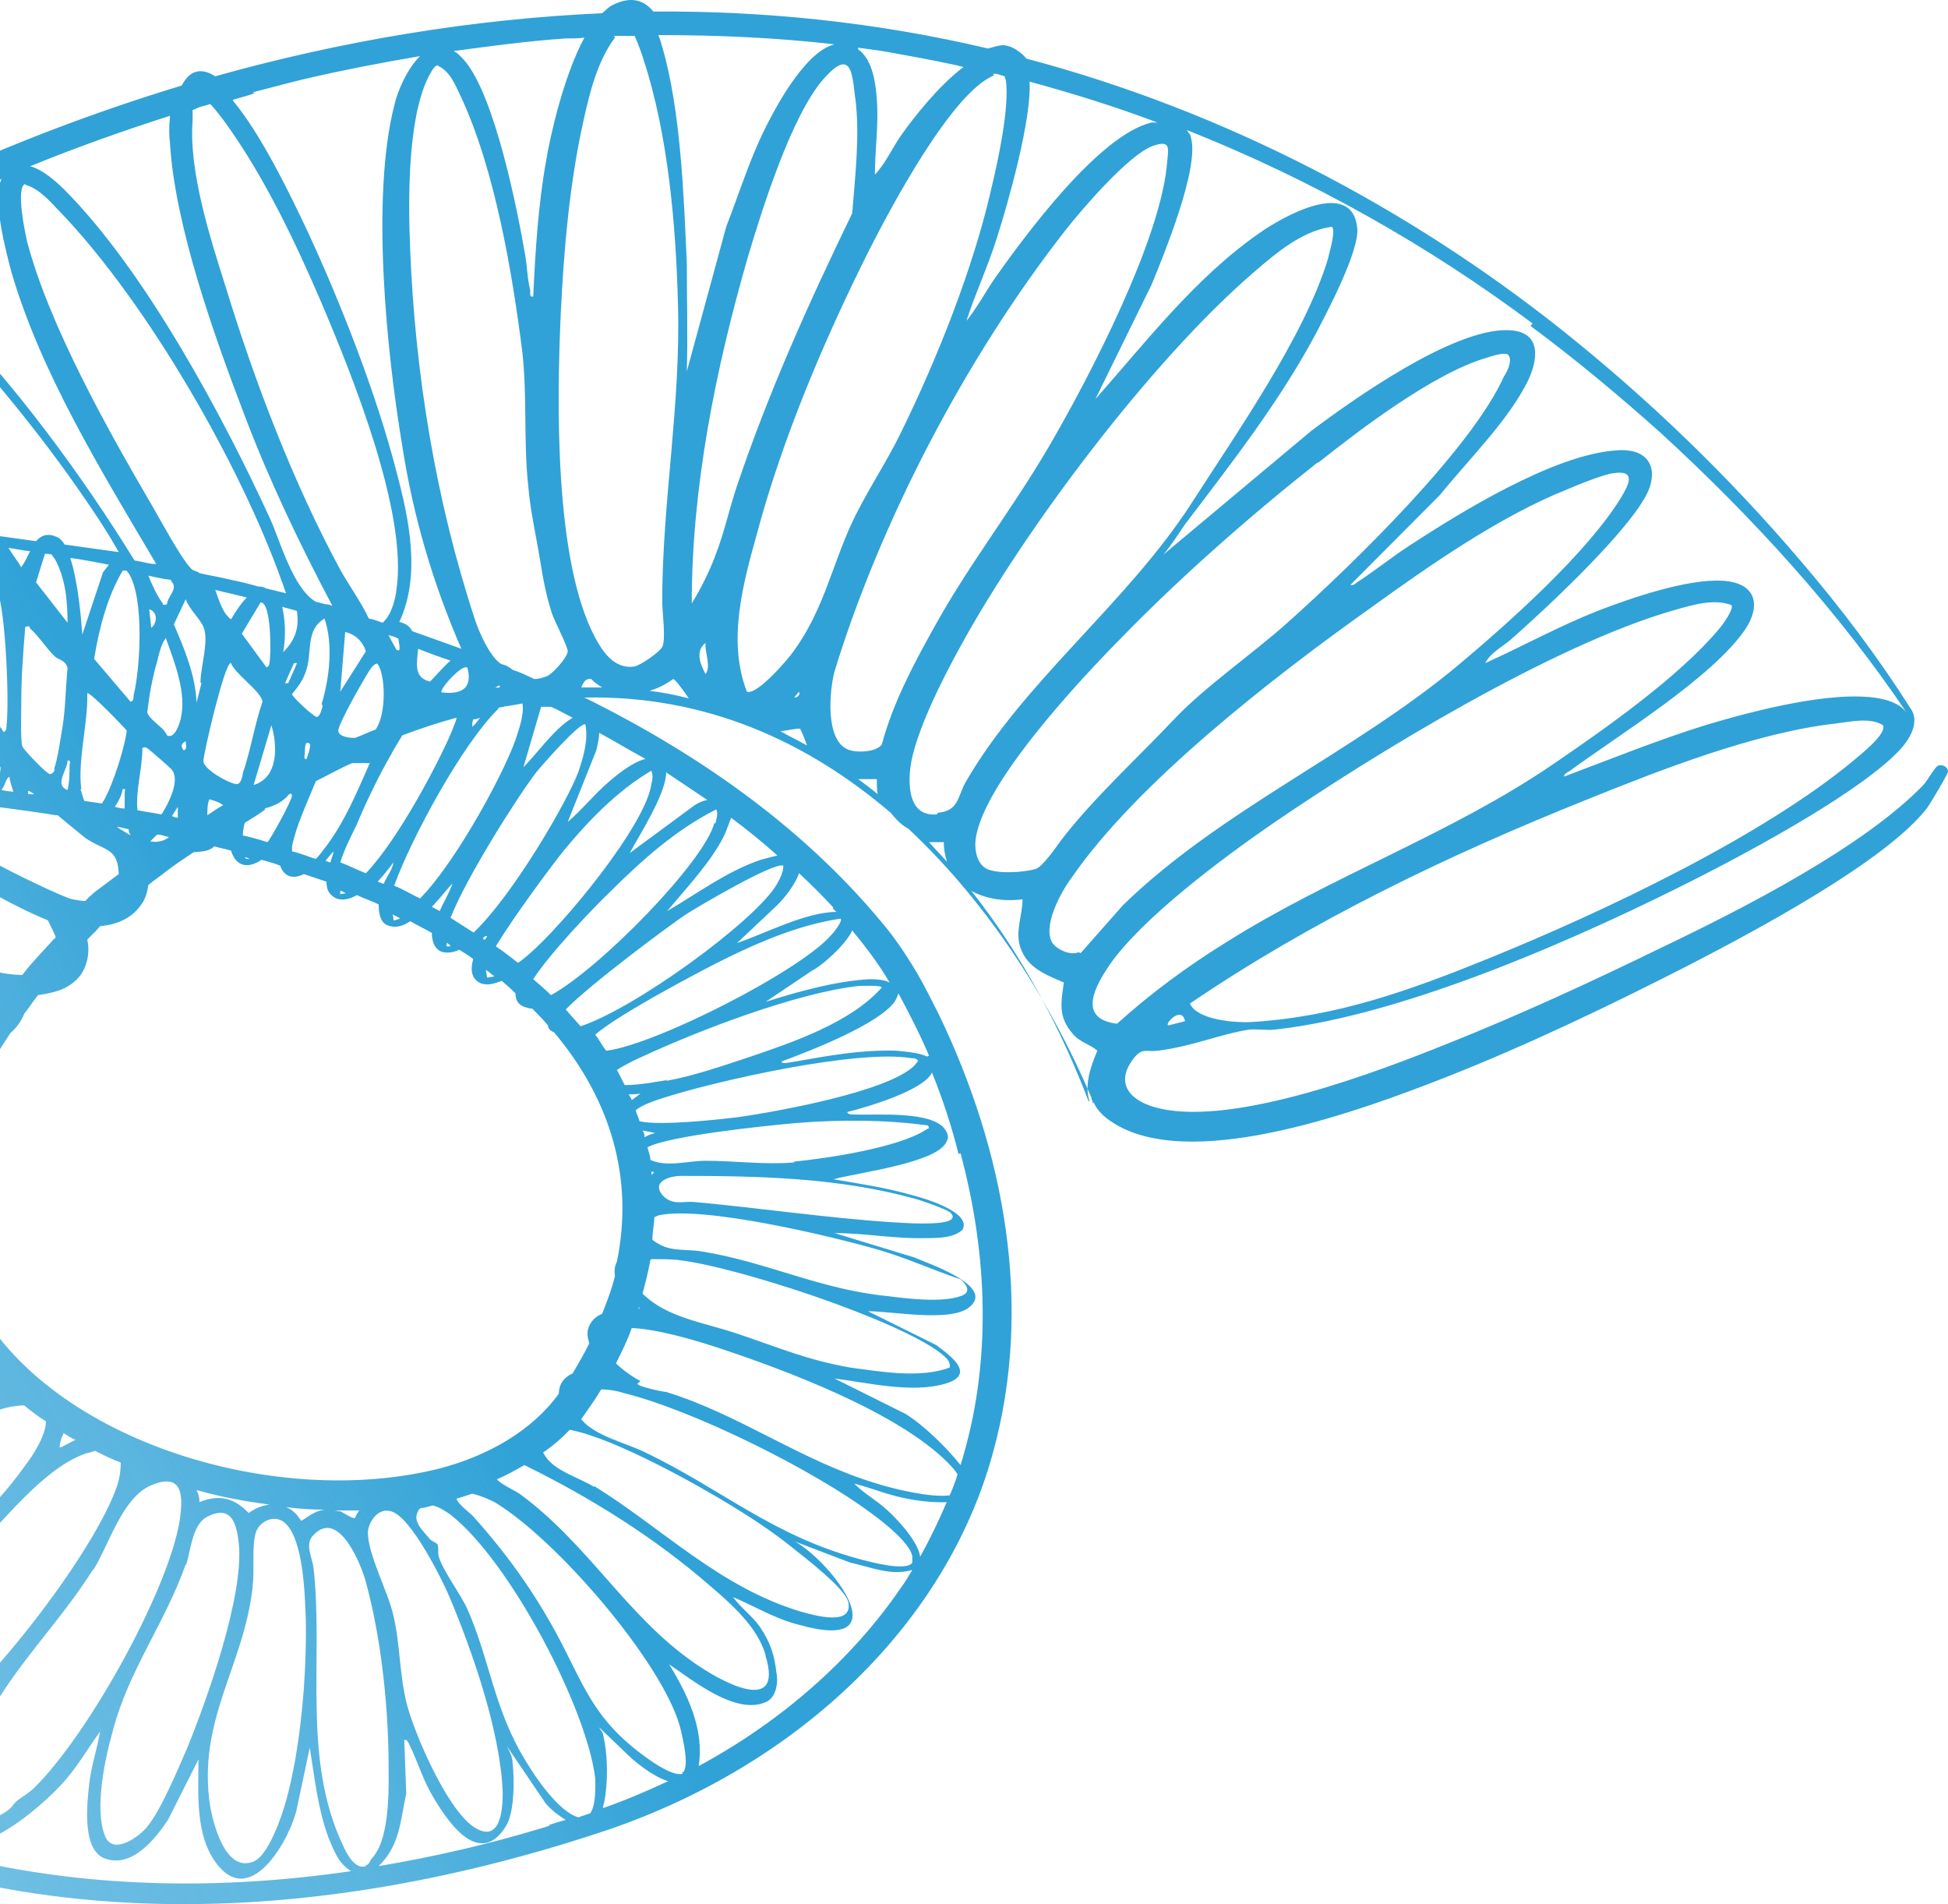 <svg width="132" height="129" viewBox="0 0 132 129" fill="none" xmlns="http://www.w3.org/2000/svg">
<path d="M-58.199 52.838C-57.798 53.636 -56.598 56.768 -55.263 55.173C-54.796 54.604 -54.93 53.92 -54.73 53.294C-53.596 55.629 -51.728 56.028 -51.261 53.123C-51.127 52.155 -51.127 51.13 -51.261 50.162C-51.06 50.162 -50.927 50.56 -50.86 50.674C-50.46 51.756 -50.26 53.18 -49.259 54.034C-48.125 55.003 -47.458 54.49 -47.124 53.636C-46.591 53.579 -45.99 53.465 -45.457 53.408C-45.123 53.693 -44.656 53.864 -44.456 54.034C-44.256 54.262 -44.056 54.49 -43.855 54.661C-44.656 57.566 -45.19 60.47 -45.59 63.432C-45.79 63.774 -45.857 64.172 -45.723 64.457C-45.857 65.824 -45.99 67.191 -46.057 68.558C-46.457 77.499 -45.256 86.441 -42.455 95.041C-42.254 95.668 -41.987 96.294 -41.721 96.921C-38.785 103.015 -34.382 108.539 -29.112 113.381C-25.843 116.342 -22.24 119.019 -18.304 121.24C0.042 131.663 21.59 130.581 41.337 123.917C54.213 119.475 64.153 109.963 67.288 98.402C70.024 88.492 68.089 78.012 63.619 68.729C63.152 67.817 62.685 66.849 62.151 65.938C61.684 65.141 60.884 63.888 60.15 62.976C54.813 56.37 47.675 51.244 39.602 47.257C47.875 47.086 54.746 50.276 60.35 55.06C60.684 55.458 61.017 55.857 61.551 56.142C67.155 61.382 71.291 68.102 73.96 74.367C73.96 74.424 73.96 74.481 74.026 74.595C74.026 74.595 74.026 74.709 74.093 74.766V74.652C74.36 75.278 74.894 75.791 75.828 76.303C81.298 79.265 92.373 75.164 97.776 73.057C103.447 70.836 109.251 68.045 114.588 65.311C118.991 63.033 127.864 58.306 130.599 54.718C130.799 54.433 132 52.44 132 52.269C132 51.984 131.666 51.756 131.333 51.87C131.133 51.927 130.599 52.895 130.332 53.18C126.263 57.395 118.124 61.552 112.52 64.229C107.85 66.507 102.913 68.785 98.043 70.722C93.24 72.658 83.766 76.246 78.63 75.107C76.561 74.652 75.494 73.399 76.828 71.69C77.429 70.95 77.629 71.291 78.496 71.178C80.764 70.893 82.766 70.038 84.634 69.754C85.168 69.697 85.835 69.811 86.368 69.754C95.308 68.785 107.516 63.318 115.322 59.331C118.991 57.452 126.263 53.522 128.798 50.731C129.665 49.763 129.999 48.738 129.465 47.997C127.263 44.523 124.728 41.163 121.993 37.973C117.19 32.335 111.786 27.095 105.782 22.311C95.441 14.11 83.099 7.56 69.557 3.972C69.156 3.516 68.623 3.118 68.022 3.061C67.689 3.061 67.355 3.174 66.955 3.288C59.483 1.523 51.878 0.725 44.272 0.782C43.672 0.042 42.805 -0.3 41.537 0.327C41.27 0.441 41.07 0.668 40.803 0.896C31.93 1.295 23.124 2.776 14.585 5.168C13.518 4.484 12.784 4.883 12.317 5.794C6.313 7.617 0.509 9.838 -4.962 12.401C-5.829 12.8 -7.163 13.483 -8.031 13.882C-8.564 14.11 -9.031 14.394 -9.565 14.679L-11.033 15.476C-11.033 15.476 -11.166 15.534 -11.233 15.59L-11.433 15.704C-11.967 15.989 -12.7 16.445 -13.234 16.787C-14.101 17.242 -15.302 18.04 -16.103 18.552C-17.17 19.293 -18.505 20.147 -19.572 20.944C-19.972 21.229 -20.573 21.628 -20.906 21.912L-22.24 22.938C-22.974 23.507 -23.775 24.191 -24.509 24.76C-24.909 25.102 -25.91 26.013 -26.377 26.412C-26.844 26.81 -27.444 27.38 -27.844 27.836C-28.378 28.348 -29.312 29.316 -29.846 29.886C-30.379 30.456 -30.98 31.139 -31.447 31.708C-31.58 31.879 -32.581 33.075 -32.714 33.246C-33.048 33.645 -33.382 34.1 -33.782 34.556C-34.382 34.1 -34.983 34.157 -35.516 35.183C-36.184 35.183 -36.784 35.24 -37.451 35.297C-37.451 35.297 -37.451 35.24 -37.518 35.183C-38.518 34.1 -39.185 34.499 -39.586 35.41C-40.453 35.41 -41.254 35.524 -42.121 35.581C-43.055 34.556 -43.722 34.898 -44.189 35.752C-44.923 35.752 -45.59 35.866 -46.324 35.923C-46.724 35.638 -47.191 35.467 -47.725 35.695C-47.858 35.752 -47.992 35.866 -48.058 36.037C-49.193 36.151 -50.327 36.265 -51.461 36.379C-51.794 36.265 -52.128 36.265 -52.595 36.493C-53.329 36.891 -53.329 39.739 -53.195 40.479C-53.662 39.682 -54.73 36.777 -55.997 36.834C-56.598 36.834 -56.864 37.233 -57.065 37.632C-58.065 39.739 -56.931 45.207 -56.398 47.485C-55.864 49.82 -54.93 51.358 -55.33 53.864C-55.33 54.262 -55.53 55.515 -56.264 55.23C-58.199 52.781 -58.599 49.649 -60 46.972L-59.733 48.282L-58.132 52.952L-58.199 52.838ZM-47.191 53.636C-47.058 53.408 -46.991 53.123 -46.924 52.838L-46.724 51.073C-46.324 51.87 -46.257 52.611 -45.657 53.294C-45.657 53.294 -45.657 53.294 -45.59 53.351C-46.124 53.408 -46.657 53.522 -47.191 53.579V53.636ZM-43.055 60.641C-42.855 59.331 -42.521 58.078 -42.254 56.768C-42.054 56.939 -41.854 57.11 -41.654 57.281C-37.584 60.356 -32.181 62.293 -27.444 64.457L-34.249 63.261C-36.317 62.976 -40.587 62.407 -43.322 62.578C-43.255 61.951 -43.188 61.325 -43.055 60.698V60.641ZM-37.117 52.44C-37.851 52.44 -38.652 52.554 -39.386 52.611C-38.719 50.902 -38.785 49.136 -38.985 47.428C-38.719 47.371 -38.785 47.656 -38.785 47.826C-38.518 49.023 -38.118 51.358 -37.117 52.44ZM-35.783 43.327L-35.383 45.434V46.403C-36.117 45.377 -38.318 43.783 -35.783 43.327ZM-36.65 42.302C-36.45 42.017 -36.317 41.675 -36.117 41.391C-36.05 41.675 -35.983 41.96 -35.917 42.245H-36.65V42.302ZM-34.249 49.478C-34.049 50.218 -33.648 51.529 -32.981 52.212C-33.648 52.212 -34.316 52.269 -34.983 52.326C-34.849 52.155 -34.782 51.984 -34.716 51.813L-34.249 49.478ZM-35.116 48.795C-35.049 49.136 -35.249 50.959 -35.383 51.414C-35.917 53.294 -36.65 51.87 -37.184 50.845L-38.385 45.719C-38.385 45.605 -38.252 45.434 -38.185 45.321L-37.318 46.517C-37.117 47.086 -35.249 48.453 -35.116 48.795ZM-36.65 52.838C-36.65 52.838 -36.65 52.838 -36.584 52.895C-36.117 53.18 -35.65 53.066 -35.316 52.781C-34.316 52.781 -33.248 52.724 -32.247 52.667C-32.047 52.667 -31.847 52.667 -31.647 52.667C-31.047 52.667 -30.513 52.667 -29.912 52.667L-21.44 58.192C-26.91 56.028 -32.514 54.034 -38.452 52.895C-37.851 52.895 -37.251 52.895 -36.65 52.838ZM-28.979 51.358L-30.179 50.446C-30.313 49.25 -30.046 47.997 -30.313 46.801C-30.046 46.744 -30.113 47.029 -30.113 47.2C-29.779 48.567 -29.379 49.991 -28.979 51.358ZM-30.98 47.485C-30.98 48.054 -30.846 49.307 -30.98 49.82C-30.98 49.877 -31.18 50.048 -31.18 49.877L-33.648 47.883L-34.582 43.327L-31.447 43.84C-31.313 44.011 -30.98 46.915 -30.98 47.428V47.485ZM-31.58 51.585V51.756L-31.847 52.155C-32.114 52.155 -32.914 51.016 -32.914 50.674L-31.58 51.585ZM-14.035 35.695C-13.701 35.695 -13.368 35.695 -13.034 35.752C-12.834 36.037 -12.634 36.379 -12.434 36.663L-12.634 37.347C-13.301 37.176 -13.634 36.379 -14.035 35.695ZM-12.767 39.226C-13.034 39.283 -12.967 38.999 -12.967 38.828C-13.034 38.486 -13.101 38.144 -13.168 37.803C-12.3 37.973 -12.834 38.714 -12.7 39.226H-12.767ZM-11.967 43.042C-11.967 41.618 -11.9 40.252 -11.833 38.828C-10.299 39.853 -9.165 40.593 -8.898 42.302C-8.564 44.637 -8.631 49.136 -9.298 51.414C-9.298 51.529 -9.298 51.756 -9.498 51.699C-9.632 51.699 -11.033 50.56 -11.033 50.446C-11.166 50.276 -11.166 50.105 -11.233 49.934C-11.633 47.94 -11.833 45.15 -11.9 43.042H-11.967ZM-10.899 35.866C-10.899 35.866 -10.832 35.866 -10.766 35.866C-10.632 35.98 -10.499 36.208 -10.432 36.265C-10.299 36.436 -10.232 36.606 -10.232 36.834L-10.899 35.866ZM-2.293 53.237C-3.094 53.123 -3.894 53.066 -4.762 53.009C-4.295 52.44 -3.961 51.529 -3.828 51.073L-3.361 48.225L-2.894 51.927C-2.76 52.326 -2.56 52.838 -2.293 53.237ZM-4.295 44.352L-5.362 43.327L-7.363 40.65C-7.363 40.138 -7.097 37.404 -6.696 36.322C-6.496 36.322 -6.229 36.322 -6.029 36.379C-4.361 38.657 -4.495 41.789 -4.295 44.352ZM-8.231 39.454C-8.431 39.454 -8.631 38.828 -8.631 38.714C-8.898 37.803 -8.965 36.948 -9.432 36.094C-8.831 36.094 -8.231 36.208 -7.63 36.265C-8.097 37.461 -8.231 39.056 -8.231 39.511V39.454ZM-7.363 43.669L-4.428 47.029C-4.028 47.656 -4.228 48.738 -4.295 49.478C-4.361 50.048 -4.828 52.667 -5.495 52.781C-6.429 52.44 -6.429 51.13 -6.63 50.389L-7.23 43.669H-7.363ZM-1.96 54.433C-0.292 54.661 2.11 54.946 3.778 55.23C3.778 55.23 3.844 55.23 3.911 55.23C4.578 55.8 5.512 56.54 5.779 56.768C7.113 57.679 7.981 57.395 8.047 59.217C7.514 59.616 6.98 60.015 6.446 60.413C6.246 60.584 5.979 60.812 5.779 61.04C5.512 61.04 5.245 60.983 4.912 60.926C4.311 60.812 0.442 58.932 -0.292 58.477C-1.493 57.793 -3.094 56.654 -4.228 55.857C-5.162 55.23 -6.096 54.49 -6.963 53.807C-5.295 53.977 -3.628 54.148 -1.96 54.376V54.433ZM-6.63 26.013C-7.43 24.532 -8.364 22.71 -8.831 21.172C-9.165 20.147 -9.498 19.122 -9.298 18.04C-9.031 17.812 -7.83 18.552 -7.564 18.723C-3.494 21.514 2.443 29.032 5.179 32.961C6.179 34.385 7.18 35.866 8.047 37.404C6.846 37.233 5.579 37.062 4.378 36.891C4.245 36.663 4.044 36.436 3.844 36.379C3.244 36.094 2.777 36.265 2.443 36.663C1.643 36.55 0.776 36.436 -0.025 36.322C-2.293 32.961 -4.695 29.601 -6.63 26.07V26.013ZM-4.428 32.904V33.132H-4.495V32.904H-4.428ZM11.249 43.27C11.85 44.922 12.65 46.972 12.25 48.681C12.184 48.965 11.85 50.105 11.316 49.82C11.316 49.82 11.183 49.535 11.049 49.421C10.783 49.136 9.982 48.567 9.982 48.225C10.115 47.086 10.316 45.947 10.649 44.808C10.783 44.295 10.916 43.612 11.249 43.213V43.27ZM10.249 42.53L10.115 41.277C10.716 41.448 10.649 42.245 10.249 42.53ZM30.93 48.624C30.93 48.852 30.73 49.193 30.663 49.421C29.862 51.414 26.994 56.882 24.792 59.16C24.192 58.932 23.658 58.648 23.058 58.42C23.325 57.566 23.725 56.768 24.125 55.971C24.792 54.376 25.66 52.554 26.527 51.073C26.593 50.902 26.927 50.389 27.261 49.82C28.461 49.364 29.662 48.965 30.93 48.624ZM26.393 43.042C26.593 43.099 26.794 43.156 26.994 43.27C27.061 43.726 27.194 44.238 26.86 44.011L26.327 43.042H26.393ZM33.798 47.94C34.332 47.826 34.866 47.77 35.4 47.656C35.533 48.282 35.199 49.307 35.066 49.706C34.466 51.813 30.997 58.306 28.461 60.869C27.861 60.584 27.327 60.242 26.727 60.015C26.727 60.015 26.727 60.015 26.727 59.958C27.861 56.825 31.263 50.503 33.732 48.054L33.798 47.94ZM33.532 46.63C33.665 46.517 33.798 46.403 33.865 46.459C33.865 46.459 33.865 46.517 33.865 46.574C33.732 46.574 33.598 46.574 33.532 46.63ZM44.339 82.454C44.406 82.454 44.472 82.398 44.606 82.341C47.608 81.657 56.414 83.764 59.55 84.676C61.484 85.245 63.219 86.043 65.087 86.669C65.554 87.068 65.821 87.58 65.087 87.808C63.819 88.264 61.484 87.979 60.15 87.808C55.547 87.353 52.078 85.53 47.608 84.79C46.674 84.619 45.607 84.79 44.739 84.334C44.539 84.22 44.339 84.106 44.206 83.992C44.206 83.48 44.339 82.91 44.339 82.398V82.454ZM42.605 74.139C42.871 74.139 43.138 74.139 43.405 74.082L42.805 74.538C42.805 74.424 42.671 74.31 42.605 74.139ZM43.539 76.588L44.406 76.759C44.139 76.816 43.872 76.93 43.672 77.044C43.672 76.873 43.672 76.759 43.539 76.588ZM44.339 79.436C44.272 79.436 44.206 79.55 44.139 79.607C44.139 79.55 44.139 79.436 44.139 79.379C44.206 79.379 44.272 79.379 44.339 79.436ZM45.006 81.088C44.139 80.233 45.006 79.721 46.074 79.664C51.411 79.664 56.815 79.778 61.951 81.201C62.418 81.315 64.019 81.885 64.353 82.113C64.553 82.284 64.687 82.511 64.353 82.682C63.619 83.024 61.218 82.853 60.35 82.796C56.014 82.511 51.411 81.828 47.008 81.429C46.274 81.372 45.673 81.657 45.006 81.088ZM53.812 78.752C51.811 78.923 49.81 78.639 47.808 78.639C46.607 78.639 45.206 79.094 44.072 78.582C44.072 78.297 43.939 78.012 43.872 77.727C45.34 76.93 52.078 76.246 54.013 76.076C56.948 75.848 59.95 75.848 62.885 76.246C63.019 76.531 62.885 76.417 62.752 76.531C60.951 77.727 56.147 78.468 53.812 78.695V78.752ZM50.076 75.677C49.142 75.791 44.806 76.303 43.338 75.962C43.272 75.734 43.138 75.449 43.072 75.221C43.539 74.823 44.472 74.538 44.806 74.424C48.475 73.228 58.149 71.064 61.751 71.69C61.951 71.69 62.085 71.69 62.218 71.861C62.085 72.032 62.018 72.146 61.885 72.26C60.017 73.968 52.812 75.278 50.076 75.677ZM45.206 73.171C44.806 73.228 43.405 73.513 42.338 73.513C42.138 73.171 42.004 72.829 41.804 72.487C42.404 72.089 43.272 71.69 43.539 71.576C47.341 69.811 54.013 67.248 58.215 66.792C58.482 66.792 59.75 66.735 59.75 66.906C57.615 69.298 53.746 70.608 50.543 71.69C48.809 72.26 47.008 72.886 45.14 73.228L45.206 73.171ZM41.07 71.178C40.803 70.836 40.603 70.437 40.336 70.096C41.871 68.729 47.808 65.596 49.343 64.856C51.678 63.717 54.279 62.635 56.948 62.236C57.148 62.35 56.481 63.204 56.347 63.318C54.346 65.71 44.539 70.722 41.137 71.178H41.07ZM44.139 85.302C44.739 85.302 45.407 85.302 45.94 85.359C49.943 85.815 60.817 89.403 63.753 91.681C64.086 91.966 64.42 92.194 64.353 92.649C62.352 93.39 59.75 92.934 57.615 92.649C54.68 92.137 52.745 91.282 50.01 90.371C47.675 89.574 45.206 89.289 43.539 87.637C43.739 86.897 43.939 86.1 44.072 85.359L44.139 85.302ZM41.871 85.359C41.671 85.644 41.604 86.043 41.671 86.441C41.471 87.296 41.137 88.15 40.803 89.004C40.403 89.175 40.136 89.403 39.936 89.802C39.736 90.2 39.803 90.599 39.936 90.998C39.602 91.681 39.202 92.365 38.802 93.048C38.268 93.276 37.868 93.731 37.868 94.415C36.067 96.921 33.065 98.629 29.796 99.484C18.721 102.275 3.644 97.661 -1.493 88.492C-1.493 88.093 -1.76 87.751 -2.026 87.466C-2.293 86.897 -2.56 86.27 -2.76 85.701C-2.894 85.359 -2.894 85.017 -3.027 84.676C-4.161 79.55 -2.36 74.538 0.709 69.982C1.109 69.64 1.443 69.184 1.643 68.672C1.976 68.273 2.243 67.817 2.577 67.419C3.644 67.248 4.578 67.077 5.379 66.166C5.912 65.482 6.113 64.514 5.912 63.66C6.179 63.375 6.513 63.09 6.78 62.748C7.914 62.635 8.915 62.236 9.582 61.268C9.915 60.812 9.982 60.356 10.049 59.958C10.449 59.616 10.916 59.331 11.316 58.989C11.917 58.534 12.517 58.135 13.117 57.736C13.518 57.679 14.118 57.736 14.518 57.338C14.919 57.452 15.252 57.509 15.652 57.623C15.986 58.705 16.787 58.876 17.721 58.249C18.121 58.363 18.588 58.477 18.988 58.648C19.255 59.445 19.922 59.559 20.589 59.217C21.123 59.388 21.59 59.559 22.124 59.73C22.124 60.072 22.19 60.413 22.457 60.641C22.924 61.097 23.591 60.983 24.192 60.641C24.659 60.869 25.192 61.04 25.66 61.268C25.66 61.951 25.793 62.635 26.46 62.748C26.927 62.862 27.394 62.691 27.794 62.407C28.261 62.691 28.795 62.919 29.262 63.204C29.262 63.774 29.462 64.4 30.062 64.514C30.396 64.571 30.73 64.514 31.13 64.343C31.463 64.571 31.797 64.742 32.064 64.97C31.864 65.71 31.93 66.337 32.598 66.621C33.065 66.792 33.532 66.621 33.999 66.45C34.332 66.735 34.666 67.02 34.933 67.305C34.933 67.703 35.066 68.045 35.533 68.216C35.733 68.273 35.867 68.33 36.067 68.33C36.467 68.729 36.801 69.07 37.134 69.469C37.134 69.697 37.334 69.868 37.534 69.925C41.471 74.595 42.938 79.948 41.804 85.473L41.871 85.359ZM43.405 88.662C43.405 88.662 43.338 88.662 43.272 88.662C43.272 88.662 43.272 88.606 43.272 88.549C43.272 88.549 43.338 88.606 43.338 88.662H43.405ZM40.27 100.737C39.336 100.167 38.001 99.769 37.267 99.028C37.067 98.857 36.934 98.629 36.801 98.402C37.468 97.946 38.068 97.433 38.602 96.864C41.671 97.433 47.408 100.68 49.543 101.99C50.944 102.844 52.411 103.812 53.679 104.837C54.613 105.578 57.281 107.628 57.482 108.539C57.815 110.191 55.213 109.451 54.213 109.166C48.742 107.514 44.873 103.528 40.27 100.68V100.737ZM51.878 112.185C53.145 116.342 48.675 113.836 46.941 112.583C42.404 109.394 39.803 104.553 35.199 101.192C34.866 100.965 34.065 100.623 33.665 100.224C34.332 99.939 34.933 99.598 35.533 99.256C40.069 101.477 44.406 104.211 48.075 107.4C49.609 108.71 51.344 110.248 51.878 112.128V112.185ZM24.926 103.869C24.926 103.129 25.66 101.99 26.66 102.445C27.994 103.072 29.929 106.945 30.463 108.198C32.064 112.014 33.932 117.424 34.065 121.468C34.065 122.55 33.932 124.999 32.064 123.746C30.263 122.493 28.128 117.538 27.594 115.545C27.061 113.551 27.127 111.444 26.66 109.451C26.26 107.742 24.992 105.464 24.926 103.869ZM24.392 102.275C24.259 102.445 24.125 102.616 24.058 102.844C23.858 102.901 23.325 102.502 23.058 102.388C22.924 102.388 22.791 102.331 22.657 102.331C23.258 102.331 23.791 102.331 24.392 102.331V102.275ZM-6.429 94.073C-4.962 93.105 -3.828 91.51 -1.76 91.909C-1.426 92.308 -1.092 92.649 -0.759 93.048C-0.759 93.162 -0.759 93.276 -0.826 93.39C-1.559 95.839 -8.231 100.566 -10.766 102.218C-14.035 104.382 -20.639 108.483 -24.442 109.394C-26.377 109.849 -29.045 109.565 -27.911 107.343C-26.91 105.35 -21.04 101.249 -18.771 100.11C-14.702 98.003 -10.366 96.693 -6.429 94.13V94.073ZM-31.98 102.901C-34.649 103.129 -33.982 102.616 -32.714 101.477C-29.912 98.857 -22.174 94.244 -18.371 92.763C-14.702 91.339 -10.699 90.827 -6.896 89.061C-6.363 88.833 -5.028 87.922 -4.695 87.808C-4.561 87.808 -4.428 87.808 -4.295 87.808C-4.028 88.492 -3.694 89.175 -3.294 89.802C-4.962 92.535 -13.368 96.408 -16.637 97.889C-20.506 99.541 -27.844 102.616 -31.98 102.958V102.901ZM-13.768 105.464C-9.565 102.958 -5.495 100.224 -2.026 97.035C-1.159 96.237 -1.092 95.782 0.375 95.383C0.842 95.269 1.309 95.212 1.643 95.212C2.11 95.611 2.577 95.953 3.111 96.294C3.111 97.206 2.31 98.516 1.643 99.37C-0.359 102.218 -4.161 105.749 -6.963 108.141C-9.565 110.362 -13.301 113.494 -16.57 114.918C-17.637 115.374 -20.372 116.57 -21.306 115.659C-22.641 114.292 -20.906 110.988 -19.972 109.679C-18.571 107.685 -15.969 106.774 -13.701 105.464H-13.768ZM-10.366 112.298C-9.832 111.786 -8.831 111.216 -8.231 110.704C-6.029 108.881 -3.761 107.002 -1.76 105.008C0.309 103.015 2.977 99.427 5.846 98.459C6.113 98.402 6.246 98.345 6.446 98.288C6.98 98.573 7.58 98.857 8.181 99.085C8.181 99.598 8.114 100.224 7.847 100.908C6.046 105.749 -1.893 115.943 -6.763 118.905C-8.097 119.702 -12.033 121.468 -13.568 120.557C-14.502 120.044 -13.768 117.994 -13.501 117.196C-13.034 116 -11.366 113.153 -10.432 112.241L-10.366 112.298ZM4.044 98.06C4.044 97.718 4.178 97.376 4.311 97.092C4.578 97.263 4.845 97.433 5.112 97.547C4.778 97.718 4.445 97.889 4.111 98.06H4.044ZM6.313 106.375C7.38 104.667 8.247 101.591 10.115 100.68C12.517 99.598 12.384 101.534 12.184 102.958C11.45 107.685 5.979 117.538 2.31 121.126C1.976 121.468 1.443 121.753 1.109 122.038C0.842 122.265 0.842 122.493 0.242 122.835C-5.095 126.195 -2.093 118.734 -1.226 117.083C0.776 113.039 3.911 110.134 6.313 106.318V106.375ZM9.515 99.712C9.515 99.712 9.515 99.712 9.515 99.655C9.515 99.655 9.582 99.655 9.648 99.655C9.648 99.655 9.648 99.655 9.515 99.655V99.712ZM12.584 106.09C12.917 105.179 12.984 103.357 13.985 102.787C15.786 101.819 16.053 103.414 16.186 104.61C16.52 108.141 14.051 115.089 12.65 118.506C12.05 119.873 10.916 122.607 9.982 123.746C9.448 124.43 7.647 125.74 7.113 124.373C6.379 122.55 7.113 119.133 7.647 117.253C8.714 113.153 11.183 109.963 12.584 105.977V106.09ZM13.384 100.965C14.985 101.42 16.587 101.705 18.254 101.933C17.787 101.99 17.32 102.161 16.853 102.502C15.919 101.534 14.919 101.192 13.518 101.762C13.518 101.477 13.451 101.192 13.318 100.965H13.384ZM17.12 107.457C17.254 106.375 17.053 104.837 17.32 103.869C17.52 103.129 18.521 102.559 19.255 103.129C20.589 104.211 20.656 108.141 20.723 109.736C20.789 113.438 20.389 118.393 19.389 121.981C19.122 122.949 18.188 125.797 17.12 126.138C15.252 126.822 14.452 123.518 14.252 122.436C13.318 116.57 16.52 112.925 17.12 107.514V107.457ZM19.389 102.104C20.256 102.218 21.123 102.275 21.99 102.275C21.123 102.388 20.523 103.072 20.389 103.015C20.122 102.559 19.789 102.275 19.389 102.104ZM3.711 52.098C3.711 52.212 3.577 52.44 3.377 52.44C3.177 52.44 1.643 50.845 1.509 50.56C1.376 49.991 1.443 48.225 1.443 47.485C1.443 45.833 1.576 44.124 1.71 42.473C2.043 42.359 1.976 42.473 2.043 42.587C2.644 43.099 3.111 43.897 3.711 44.466C3.911 44.694 4.445 44.694 4.578 45.264C4.445 46.574 4.445 47.883 4.245 49.193C4.111 49.934 3.911 51.471 3.644 52.155L3.711 52.098ZM4.712 51.87C4.712 52.383 4.712 52.952 4.578 53.522C3.644 53.18 4.578 52.155 4.578 51.529C4.845 51.471 4.712 51.756 4.712 51.87ZM0.976 53.636C0.709 53.636 0.375 53.579 0.108 53.522C0.108 53.522 0.108 53.465 0.175 53.408C0.375 53.123 0.375 52.781 0.642 52.611C0.642 52.838 0.776 53.237 0.909 53.636H0.976ZM-2.56 46.061C-2.694 45.434 -2.694 44.409 -2.694 43.726C-2.76 41.675 -2.56 39.625 -2.227 37.575C-1.893 37.461 -1.96 37.575 -1.893 37.689C-1.626 37.916 -0.425 39.568 -0.225 39.91C0.375 41.106 0.642 47.599 0.442 49.136C0.442 49.307 0.442 49.535 0.242 49.592C-0.359 48.51 -2.293 47.2 -2.56 46.061ZM1.91 53.579C1.976 53.579 2.177 53.693 2.31 53.807C2.177 53.807 2.043 53.807 1.91 53.807C1.91 53.75 1.91 53.693 1.91 53.579ZM1.443 38.429C1.176 37.973 0.842 37.575 0.575 37.119C1.042 37.176 1.509 37.29 2.043 37.347C1.843 37.746 1.643 38.144 1.443 38.429ZM2.977 37.518C3.177 37.518 3.311 37.518 3.511 37.575C3.577 37.689 3.644 37.803 3.711 37.859C4.445 39.169 4.578 40.764 4.578 42.188L2.443 39.454L3.044 37.518H2.977ZM5.512 53.465C5.245 51.529 5.979 48.965 5.912 46.972C6.046 46.801 8.381 49.25 8.581 49.478C8.581 50.105 7.714 53.18 6.913 54.433C6.513 54.376 6.113 54.319 5.712 54.262C5.579 53.92 5.512 53.579 5.445 53.465H5.512ZM4.778 37.803C5.646 37.916 6.513 38.087 7.38 38.258L6.98 38.771L5.579 42.985C5.512 42.074 5.312 39.511 4.778 37.859V37.803ZM10.916 55.173C10.382 55.06 9.849 55.003 9.315 54.889C9.181 53.522 9.648 52.098 9.648 50.674C9.915 50.56 9.915 50.674 10.115 50.788C10.249 50.902 11.583 52.041 11.65 52.155C12.184 52.838 11.516 54.262 10.983 55.117L10.916 55.173ZM12.05 54.718C12.05 54.946 12.05 55.173 12.05 55.401C11.917 55.401 11.783 55.344 11.65 55.287L12.05 54.661V54.718ZM11.45 56.711C11.183 56.939 10.716 57.11 10.182 56.996L10.649 56.54C10.916 56.54 11.183 56.654 11.45 56.711ZM8.448 53.693C8.448 54.034 8.448 54.376 8.448 54.775C8.247 54.775 7.981 54.718 7.78 54.661C8.047 54.262 8.247 53.864 8.314 53.465C8.581 53.408 8.448 53.579 8.448 53.693ZM8.714 56.199C8.714 56.313 8.781 56.483 8.848 56.597L7.914 56.028C8.181 56.028 8.514 56.142 8.781 56.199H8.714ZM12.584 50.218C12.584 50.446 12.717 50.731 12.45 50.845C12.25 50.56 12.25 50.389 12.584 50.218ZM14.051 55.23C14.051 54.832 14.051 54.49 14.185 54.148C14.652 54.262 14.985 54.433 15.119 54.547C14.719 54.775 14.385 55.003 14.051 55.23ZM17.921 54.775C18.588 54.604 19.188 54.319 19.589 53.807C19.589 53.807 19.655 53.807 19.722 53.75C19.722 53.75 19.789 53.864 19.789 53.92C19.655 54.433 18.655 56.256 18.321 56.768C18.254 56.882 18.188 56.996 18.121 57.053C17.587 56.882 16.987 56.711 16.453 56.597C16.453 56.313 16.52 55.971 16.587 55.743C17.053 55.458 17.52 55.173 17.988 54.832L17.921 54.775ZM17.187 53.18L18.388 49.136C18.788 50.389 18.922 52.667 17.187 53.18ZM16.853 58.192C16.72 58.192 16.653 58.192 16.587 58.078C16.72 58.078 16.787 58.135 16.92 58.192H16.853ZM22.391 58.42C22.257 58.42 22.19 58.363 22.057 58.306C22.257 58.078 22.391 57.907 22.591 57.679C22.591 57.907 22.457 58.135 22.391 58.42ZM23.391 60.527C23.258 60.527 23.124 60.584 23.058 60.584C23.058 60.527 23.058 60.413 23.058 60.356C23.191 60.356 23.325 60.47 23.458 60.527H23.391ZM26.06 59.901C25.926 59.844 25.726 59.787 25.593 59.73C26.06 59.217 26.46 58.705 26.66 58.42C26.593 58.932 26.193 59.388 25.993 59.901H26.06ZM27.127 62.236C26.994 62.236 26.86 62.35 26.66 62.35C26.66 62.236 26.66 62.065 26.593 61.951C26.794 62.065 26.994 62.122 27.127 62.236ZM29.796 61.723C29.596 61.609 29.462 61.552 29.262 61.438C29.862 60.812 30.329 60.185 30.663 59.844C30.463 60.47 30.062 61.097 29.796 61.723ZM30.463 64.115C30.396 64.115 30.329 64.115 30.263 64.115C30.263 64.058 30.263 64.001 30.263 63.888C30.329 63.888 30.463 64.001 30.529 64.058L30.463 64.115ZM33.465 66.166C33.331 66.166 33.131 66.223 32.998 66.223C32.998 66.052 32.931 65.881 32.931 65.71C33.131 65.824 33.265 65.995 33.465 66.109V66.166ZM32.731 63.546C32.864 63.432 32.931 63.375 32.998 63.432C32.998 63.489 32.931 63.546 32.864 63.66C32.864 63.66 32.798 63.66 32.731 63.603V63.546ZM35.133 65.254C34.599 64.856 34.132 64.457 33.598 64.115C34.866 62.008 37.468 58.534 38.202 57.623C39.803 55.686 41.804 53.579 44.139 52.212C44.272 52.554 44.206 52.838 44.139 53.123C43.739 55.914 38.202 62.635 35.8 64.685C35.6 64.856 35.333 65.084 35.066 65.254H35.133ZM32.131 63.204C31.597 62.862 31.063 62.521 30.529 62.179C31.597 59.445 35.066 53.977 36.334 52.326C36.6 51.984 39.336 48.852 39.669 49.079C39.869 50.162 39.536 51.244 39.202 52.269C38.468 54.262 34.733 60.698 32.064 63.204H32.131ZM35.466 51.984L36.667 47.883C36.801 47.883 36.867 47.883 37.001 47.883C37.001 47.883 37.001 47.883 37.067 47.883C37.134 47.883 37.267 47.883 37.334 47.883C37.868 48.111 38.335 48.396 38.802 48.624C37.534 49.364 36.2 51.301 35.4 52.041L35.466 51.984ZM31.997 49.25C31.997 49.136 31.997 48.909 32.064 48.738C32.197 48.738 32.398 48.681 32.531 48.624C32.331 48.909 32.064 49.25 31.93 49.25H31.997ZM29.929 46.915C29.729 46.744 31.063 45.264 31.53 45.207C31.53 45.207 31.597 45.207 31.664 45.207C31.997 46.403 31.53 47.086 29.996 46.915H29.929ZM29.129 46.175C27.994 45.89 28.261 44.922 28.328 43.954C29.062 44.238 29.796 44.523 30.529 44.751C30.062 45.15 29.596 45.719 29.195 46.118L29.129 46.175ZM25.459 49.421C24.992 49.592 24.525 49.82 24.058 49.991C23.525 49.991 22.991 49.877 22.924 49.535C22.858 49.136 24.659 46.004 24.992 45.491C25.059 45.377 25.393 44.865 25.593 44.979C26.127 45.776 26.193 48.339 25.459 49.421ZM23.058 46.858L23.391 42.815C24.125 42.985 24.592 43.498 24.792 44.124L23.058 46.858ZM21.857 47.77C21.857 47.94 21.657 48.624 21.457 48.567C21.256 48.567 19.789 47.2 19.789 47.029C20.189 46.517 20.523 46.118 20.723 45.491C21.19 44.238 20.656 42.701 21.99 41.903C22.591 43.669 22.324 45.947 21.79 47.712L21.857 47.77ZM20.789 51.414C20.523 51.471 20.656 51.187 20.656 51.073C20.656 50.902 20.656 50.332 20.789 50.332C21.323 50.218 20.723 51.358 20.789 51.471V51.414ZM19.188 44.181C19.389 43.099 19.322 41.96 19.122 41.106C19.455 41.22 19.789 41.277 20.122 41.391C20.256 42.359 20.122 43.27 19.188 44.181ZM19.922 44.922H20.122C20.122 44.979 19.522 46.289 19.522 46.289H19.322C19.322 46.232 19.922 44.922 19.922 44.922ZM21.457 52.895C22.257 52.497 23.058 52.041 23.858 51.699C24.259 51.699 24.659 51.699 25.059 51.699C24.192 53.636 23.391 55.629 22.057 57.395C21.857 57.623 21.657 57.964 21.39 58.192C20.856 58.021 20.322 57.793 19.789 57.679C19.789 57.566 19.789 57.452 19.789 57.338C20.056 55.971 20.789 54.433 21.39 52.952L21.457 52.895ZM18.254 44.865C18.254 44.979 18.254 45.15 18.054 45.207L16.386 42.928L17.654 40.821C18.388 40.707 18.388 44.409 18.254 44.922V44.865ZM15.652 41.96C15.052 41.505 14.852 40.65 14.585 39.967C15.319 40.138 16.053 40.309 16.72 40.479C16.386 40.821 16.053 41.277 15.652 41.96ZM15.652 44.922C15.919 45.662 17.721 46.858 17.787 47.542C17.254 49.079 16.987 50.845 16.453 52.383C16.453 52.554 16.32 53.123 16.053 53.123C15.586 53.123 13.718 52.098 13.785 51.529C13.785 51.073 15.252 44.751 15.652 44.922ZM13.651 46.289L13.318 47.599C13.251 45.776 12.517 44.011 11.783 42.302L12.584 40.593C12.784 41.22 13.584 41.96 13.785 42.473C14.185 43.384 13.584 45.207 13.584 46.232L13.651 46.289ZM11.316 40.935C10.916 41.049 11.116 40.935 10.983 40.821C10.582 40.252 10.316 39.625 10.049 38.999C10.582 39.112 11.049 39.226 11.583 39.283C11.583 39.34 11.65 39.454 11.716 39.511C11.983 40.024 11.316 40.422 11.316 40.992V40.935ZM9.048 47.2C9.048 47.314 9.048 47.485 8.848 47.542L6.379 44.637C6.713 42.587 7.247 40.479 8.314 38.657C8.381 38.657 8.514 38.657 8.581 38.657C8.581 38.657 8.648 38.771 8.714 38.828C9.782 40.479 9.515 45.264 9.048 47.143V47.2ZM-3.628 40.309C-3.828 39.568 -4.095 38.03 -4.561 36.777C-4.028 36.777 -3.494 36.891 -3.027 36.948L-3.628 40.309ZM0.042 51.927C0.042 52.554 -0.225 53.237 -0.759 53.693C-0.959 53.693 -1.092 53.693 -1.293 53.693C-1.76 53.009 -2.16 50.902 -2.16 50.56C-2.16 50.389 -2.16 50.276 -2.026 50.105L0.042 51.984V51.927ZM-8.364 52.952C-8.364 52.952 -8.364 52.952 -8.431 52.952C-8.564 52.838 -8.698 52.667 -8.698 52.497C-8.698 52.269 -8.164 50.674 -8.097 50.218C-7.964 49.535 -7.964 48.795 -7.964 48.111L-7.63 49.136C-7.497 50.276 -7.43 52.155 -6.63 53.18C-7.23 53.18 -7.764 53.066 -8.364 53.009V52.952ZM-7.897 47.883V47.656H-7.83V47.883H-7.897ZM-9.965 53.807C-5.829 56.996 -1.826 60.242 3.244 62.35C3.444 62.748 3.644 63.147 3.778 63.489C3.711 63.603 3.577 63.66 3.511 63.774C2.844 64.514 2.11 65.254 1.509 66.052C0.375 66.052 -0.892 65.71 -2.093 65.368C-8.831 63.489 -17.237 58.932 -23.108 55.344C-23.975 54.832 -25.576 53.92 -26.31 53.351C-26.377 53.294 -26.643 53.066 -26.643 53.009C-22.707 53.009 -18.771 53.237 -14.835 53.465C-14.702 53.465 -14.635 53.465 -14.502 53.465C-12.967 53.579 -11.433 53.693 -9.899 53.807H-9.965ZM-17.904 48.738C-17.704 48.795 -17.637 48.965 -17.57 49.136C-17.437 49.592 -17.971 52.724 -18.838 52.383C-18.905 52.098 -19.439 51.642 -19.505 51.414L-20.239 47.826L-17.904 48.738ZM-20.372 46.915L-20.906 44.181L-20.573 44.295C-20.239 45.036 -17.704 46.801 -17.504 47.371C-17.504 47.485 -17.37 48.282 -17.704 48.225L-20.372 46.915ZM-16.903 49.592C-16.436 49.421 -16.77 49.592 -16.703 49.763C-16.57 50.446 -16.503 51.301 -16.236 51.927C-16.236 52.041 -16.036 52.269 -15.903 52.497C-16.436 52.497 -16.97 52.497 -17.504 52.44C-16.97 51.699 -16.77 50.389 -16.837 49.592H-16.903ZM-17.771 44.637L-21.106 41.22C-21.306 40.024 -21.24 38.714 -21.106 37.518C-21.106 37.29 -20.973 36.151 -20.773 35.695C-20.639 35.695 -20.573 35.695 -20.439 35.695C-18.304 38.201 -18.238 41.675 -17.771 44.637ZM-22.107 39.056C-22.307 39.112 -22.374 38.885 -22.441 38.771C-22.707 38.087 -23.108 36.72 -23.708 35.638C-23.041 35.638 -22.441 35.638 -21.773 35.638C-22.174 36.606 -22.307 37.973 -22.174 39.056H-22.107ZM-19.905 52.155C-19.839 52.269 -19.772 52.326 -19.705 52.383C-20.439 52.383 -21.173 52.383 -21.907 52.383C-21.173 51.585 -20.906 49.763 -21.106 49.023L-19.905 52.212V52.155ZM-15.302 50.048C-15.035 50.162 -13.701 50.902 -13.634 51.016C-13.634 51.244 -13.901 52.155 -14.302 52.554C-14.502 52.554 -14.769 52.554 -14.969 52.554C-15.102 52.326 -15.436 51.87 -15.436 51.813L-15.836 49.934C-15.569 49.82 -15.502 49.934 -15.369 50.048H-15.302ZM-15.836 48.965L-15.302 49.364C-15.636 49.421 -15.836 49.25 -15.836 48.965ZM-12.5 47.997L-12.233 48.624V49.706C-12.7 49.193 -12.233 48.567 -12.5 47.997ZM-11.433 52.781C-12.1 52.781 -12.767 52.667 -13.434 52.667C-13.168 52.269 -13.034 51.87 -12.901 51.585C-12.233 51.813 -11.833 52.326 -11.433 52.781ZM-13.234 44.808C-13.234 45.207 -13.101 48.738 -13.368 48.795C-14.035 47.883 -16.036 46.972 -16.236 45.89C-16.503 44.523 -16.436 42.017 -16.37 40.593C-16.303 39.169 -16.036 37.803 -15.836 36.436C-15.636 36.208 -14.568 37.176 -14.435 37.347C-13.501 38.942 -13.368 42.871 -13.301 44.808H-13.234ZM-17.304 40.65L-18.571 36.72C-18.771 36.379 -18.905 36.094 -19.038 35.809C-18.171 35.809 -17.37 35.866 -16.503 35.923C-16.97 37.461 -17.237 39.056 -17.237 40.65H-17.304ZM-19.439 35.297C-20.306 34.157 -21.04 34.442 -21.507 35.297C-22.307 35.297 -23.108 35.297 -23.975 35.297C-24.242 34.898 -24.509 34.556 -24.842 34.442C-25.843 34.044 -26.31 34.955 -26.51 34.898C-26.844 33.816 -28.311 32.107 -26.043 31.993C-23.775 31.879 -19.839 34.044 -17.504 35.467C-18.171 35.467 -18.838 35.467 -19.439 35.467V35.297ZM-23.375 38.828C-23.575 38.828 -23.708 38.657 -23.775 38.543C-24.108 38.144 -25.509 36.436 -25.643 36.094C-25.643 35.923 -25.643 35.809 -25.643 35.695C-25.443 35.695 -25.242 35.695 -25.042 35.695C-24.108 36.493 -23.708 37.803 -23.375 38.828ZM-25.91 38.714L-22.574 42.416L-22.04 46.232L-25.176 44.979C-25.576 42.871 -25.91 40.821 -25.91 38.714ZM-21.974 47.428C-21.707 48.054 -21.974 52.098 -22.707 52.212C-24.642 50.845 -24.108 48.168 -24.976 46.346C-24.842 46.175 -22.174 47.086 -21.974 47.485V47.428ZM-23.641 52.44C-24.509 52.44 -25.376 52.44 -26.243 52.44C-25.376 51.187 -25.576 49.25 -25.709 47.883C-25.509 47.883 -25.309 48.51 -25.309 48.624C-24.909 49.82 -24.842 51.471 -23.708 52.44H-23.641ZM-26.91 39.112L-28.245 36.094C-28.311 35.923 -28.445 35.809 -28.512 35.695C-28.311 35.695 -28.044 35.695 -27.844 35.695C-27.511 36.208 -27.177 36.72 -27.044 37.176C-26.844 37.803 -27.11 38.486 -26.977 39.112H-26.91ZM-26.91 44.295C-26.91 44.409 -26.777 44.466 -27.11 44.466L-29.979 43.612C-30.379 42.074 -30.513 40.422 -30.513 38.828C-30.513 38.03 -30.513 36.72 -30.246 35.98C-30.246 35.809 -30.179 35.695 -29.979 35.638C-29.979 35.638 -29.912 35.638 -29.846 35.638C-29.045 36.55 -28.445 37.575 -28.111 38.657C-27.778 39.682 -26.777 43.384 -26.91 44.238V44.295ZM-29.646 44.694L-26.71 45.605C-26.51 47.143 -26.31 48.738 -26.443 50.332C-26.443 50.731 -26.643 52.44 -27.311 52.497H-27.377C-28.111 51.984 -28.445 51.016 -28.645 50.276C-29.112 48.567 -29.379 46.63 -29.846 44.865L-29.646 44.694ZM-39.853 51.813C-40.053 52.781 -40.52 53.294 -41.053 52.838C-40.653 51.642 -40.186 50.389 -39.719 49.193C-39.719 50.276 -39.719 51.187 -39.853 51.813ZM-40.587 54.091C-32.981 54.946 -21.306 59.103 -14.635 62.407C-12.033 63.66 -9.965 64.685 -7.163 65.71C-5.696 66.223 -4.428 66.45 -2.96 66.849C-2.293 67.02 -1.893 67.419 -1.426 67.59C-0.959 67.76 -0.425 67.59 -0.158 68.102C-0.559 68.615 -0.892 69.127 -1.293 69.64C-1.76 69.754 -2.36 69.811 -2.76 69.868C-6.763 70.266 -14.568 67.874 -18.438 66.564C-24.976 64.4 -34.115 60.869 -39.719 57.338C-39.986 57.167 -40.987 56.426 -41.854 55.743C-41.721 55.173 -41.52 54.604 -41.387 54.034C-41.12 54.034 -40.853 54.034 -40.587 54.091ZM-42.988 51.984L-42.788 50.845C-42.788 50.959 -42.721 51.073 -42.655 51.13C-42.788 51.414 -42.855 51.699 -42.988 51.984ZM-43.455 64.001C-42.254 63.888 -39.319 64.001 -38.051 64.115C-33.181 64.457 -26.577 65.767 -21.907 67.02C-16.103 68.672 -11.033 70.665 -4.828 71.405C-4.161 71.462 -3.227 71.121 -2.96 71.861C-2.96 72.032 -2.96 72.203 -2.96 72.317C-3.094 72.544 -3.161 72.715 -3.294 72.943C-3.561 73.171 -3.894 73.342 -4.228 73.456C-7.43 74.367 -14.235 73.456 -17.704 72.943C-22.04 72.26 -26.777 71.178 -30.98 70.038C-34.115 69.184 -40.92 67.305 -43.589 65.368C-43.589 64.913 -43.455 64.457 -43.389 64.001H-43.455ZM-43.722 66.849C-40.853 68.615 -36.05 70.152 -33.849 70.836C-31.914 71.405 -29.779 71.747 -27.911 72.374C-27.711 72.374 -27.511 72.431 -27.444 72.602C-29.846 72.487 -32.247 72.317 -34.649 72.317C-37.584 72.317 -41.12 72.431 -43.989 73.057C-43.989 71.007 -43.989 68.899 -43.789 66.849H-43.722ZM-43.922 74.082C-43.855 74.082 -43.722 74.025 -43.655 73.968C-38.318 72.715 -28.512 72.943 -22.974 73.627C-20.639 73.911 -18.371 74.424 -16.036 74.766C-13.234 75.164 -9.899 75.392 -7.097 75.392C-6.229 75.392 -5.295 75.221 -4.428 75.164C-4.428 75.164 -4.361 75.278 -4.295 75.335C-4.495 75.848 -4.628 76.303 -4.828 76.816C-5.095 76.987 -6.696 77.727 -6.963 77.784C-10.099 78.525 -15.703 78.582 -19.038 78.525C-24.709 78.468 -38.852 77.613 -43.522 75.335C-43.589 75.335 -43.722 75.221 -43.855 75.164C-43.855 74.823 -43.855 74.424 -43.855 74.082H-43.922ZM-43.789 76.474C-43.389 76.645 -43.055 76.816 -42.855 76.873C-40.72 77.67 -38.452 78.069 -36.184 78.468L-27.844 79.436C-31.847 79.835 -35.983 80.632 -39.853 81.714C-40.787 81.999 -41.921 82.341 -42.855 82.682C-42.988 82.682 -43.055 82.796 -43.188 82.796C-43.522 80.689 -43.722 78.525 -43.855 76.36L-43.789 76.474ZM-42.988 83.878C-39.719 82.056 -29.979 80.518 -26.177 80.062C-20.84 79.436 -15.369 80.062 -9.765 79.493C-8.498 79.379 -7.63 78.866 -6.563 79.493C-4.828 80.518 -5.629 81.543 -7.097 82.284C-8.698 83.081 -9.765 83.024 -11.3 83.48C-11.833 83.65 -12.434 83.935 -13.101 84.106C-19.505 85.587 -30.313 86.1 -37.051 85.758C-38.919 85.644 -40.987 85.587 -42.788 84.96C-42.788 84.619 -42.922 84.277 -42.988 83.935V83.878ZM-42.588 86.213C-38.985 87.353 -34.249 87.068 -30.58 87.125L-36.184 89.004C-37.384 89.517 -39.786 90.599 -41.32 91.852C-41.854 89.972 -42.254 88.093 -42.655 86.213H-42.588ZM-40.787 93.447C-40.587 93.219 -40.386 92.991 -40.053 92.706C-37.851 90.599 -33.181 89.175 -30.046 88.321C-28.378 87.865 -25.843 87.068 -24.242 86.84C-22.641 86.555 -20.506 86.612 -18.771 86.384C-15.969 86.043 -12.901 85.587 -10.165 84.96C-9.365 84.79 -8.164 84.163 -7.297 83.935C-6.763 83.935 -6.029 84.163 -5.429 84.505C-5.295 85.188 -5.162 85.815 -4.962 86.441C-5.295 86.726 -5.629 86.726 -5.829 86.897C-6.83 87.694 -7.03 88.093 -8.431 88.606C-15.236 91.282 -24.042 93.219 -31.447 94.187C-33.582 94.472 -37.518 94.871 -39.653 94.586C-39.986 94.586 -40.186 94.472 -40.386 94.415C-40.52 94.073 -40.587 93.788 -40.653 93.447H-40.787ZM-26.31 113.551C-31.514 109.052 -35.917 103.755 -38.985 98.003C-39.386 97.263 -39.786 96.465 -40.053 95.668C-37.718 96.01 -34.182 95.839 -32.381 95.611C-27.311 94.927 -25.042 94.301 -22.574 94.016L-29.712 98.06C-31.113 98.914 -35.316 101.648 -35.116 103.186C-35.116 103.528 -34.582 104.04 -34.249 104.154C-32.914 104.553 -29.979 104.04 -28.578 103.755C-26.777 103.357 -24.909 102.616 -23.108 102.104L-25.509 103.755C-27.511 105.122 -31.847 109.28 -27.578 110.647C-25.042 111.444 -22.841 110.191 -20.573 109.451C-21.773 111.216 -23.775 113.893 -22.574 116.057C-22.24 116.627 -21.573 117.196 -20.773 117.196C-19.572 117.196 -16.903 116.456 -15.769 116C-14.635 115.545 -13.634 114.861 -12.567 114.292L-14.568 117.937C-15.703 121.126 -14.568 122.721 -10.566 121.753C-9.632 121.525 -8.965 121.297 -7.964 121.069C-5.762 120.614 -3.294 117.937 -1.76 116.57C-2.093 117.538 -2.627 118.449 -3.027 119.361C-3.694 121.069 -5.028 125.512 -1.226 124.714C0.509 124.316 3.044 122.095 4.111 120.955C5.179 119.816 5.912 118.506 6.78 117.31C6.58 118.506 6.179 119.646 6.046 120.842C5.912 122.095 5.512 125.341 7.113 125.91C8.981 126.594 10.582 124.487 11.383 123.291L13.451 119.19C13.451 121.411 13.184 124.373 14.719 126.309C17.12 129.385 19.789 124.259 20.122 122.493L20.99 118.393C21.323 120.443 21.523 122.493 22.257 124.487C22.591 125.284 22.924 126.252 23.791 126.765C5.445 129.442 -12.3 125.854 -26.377 113.608L-26.31 113.551ZM24.792 126.423C24.058 126.708 23.458 125.512 23.258 125.056C20.456 119.19 21.924 112.469 21.256 106.318C21.19 105.521 20.589 104.61 21.256 103.983C22.991 102.161 24.525 106.147 24.792 107.173C25.793 110.875 26.26 115.089 26.327 118.905C26.327 120.728 26.527 124.487 25.192 125.91C25.059 126.024 25.059 126.309 24.792 126.366V126.423ZM37.267 123.689C37.134 123.689 36.934 123.803 36.867 123.803C33.131 124.942 29.395 125.797 25.66 126.423C27.127 124.999 27.127 123.291 27.527 121.525L27.394 117.88C27.594 117.823 27.661 118.051 27.728 118.165C28.261 119.247 28.595 120.386 29.195 121.468C30.129 123.12 32.398 126.708 34.266 123.746C34.866 122.835 34.866 120.557 34.733 119.418C34.733 119.019 34.532 118.677 34.332 118.279L37.001 122.208C37.401 122.664 37.868 123.006 38.335 123.291C37.935 123.404 37.534 123.518 37.201 123.632L37.267 123.689ZM40.336 120.5C40.336 120.955 40.403 122.265 40.003 122.835C39.736 122.949 39.469 123.006 39.202 123.12C37.868 122.778 36.2 120.272 35.733 119.475C33.465 115.887 33.265 112.64 31.664 108.995C31.197 107.97 30.062 106.489 29.729 105.464C29.662 105.179 29.729 104.951 29.662 104.667C29.596 104.496 29.262 104.439 29.129 104.268C28.662 103.698 27.928 103.072 28.328 102.388C28.328 102.275 28.461 102.218 28.528 102.161C28.795 102.161 29.062 102.047 29.329 101.99C29.796 102.104 30.196 102.388 30.529 102.616C34.599 105.806 39.803 115.83 40.336 120.5ZM40.87 122.493C40.87 122.379 40.87 122.265 40.937 122.151C41.204 120.728 41.204 118.962 40.87 117.538C40.87 117.367 40.67 117.196 40.603 117.026L42.805 119.133C43.338 119.589 44.339 120.386 45.273 120.671C43.805 121.354 42.338 121.981 40.87 122.493ZM46.274 120.158C45.673 120.386 44.272 119.418 43.805 119.076C40.069 116.399 39.536 114.007 37.601 110.476C36.067 107.685 34.266 105.179 32.064 102.73C31.797 102.445 31.063 101.933 30.93 101.534C31.33 101.42 31.664 101.306 31.997 101.192C32.531 101.306 33.331 101.648 33.598 101.819C37.801 104.382 44.873 112.64 46.074 116.969C46.207 117.481 46.807 119.873 46.207 120.101L46.274 120.158ZM61.084 107.514C57.748 112.412 52.945 116.627 47.341 119.646C47.742 117.196 46.607 114.804 45.34 112.754C46.807 113.722 49.81 116.228 51.878 115.317C52.611 115.032 52.745 113.95 52.611 113.324C52.478 112.128 52.211 111.273 51.477 110.191C50.944 109.451 50.21 108.938 49.676 108.198C51.144 108.824 52.545 109.679 54.146 110.077C61.017 112.014 56.481 105.92 53.879 104.439L57.615 105.863C58.949 106.147 60.35 106.774 61.751 106.375C61.751 106.375 61.751 106.375 61.818 106.375C61.551 106.774 61.351 107.173 61.084 107.514ZM61.818 105.863C61.418 106.489 58.949 105.806 58.282 105.635C52.345 104.04 48.942 100.908 43.739 98.402C42.338 97.718 40.403 97.32 39.402 96.18C39.402 96.18 39.402 96.18 39.402 96.124C39.869 95.44 40.336 94.814 40.737 94.13C41.337 94.13 41.871 94.244 42.204 94.358C47.074 95.554 55.213 99.655 59.016 102.502C59.883 103.129 61.618 104.496 61.818 105.407C61.818 105.521 61.818 105.806 61.818 105.92V105.863ZM62.352 105.464C62.218 104.382 60.617 102.73 60.083 102.275C59.416 101.648 58.549 101.192 57.882 100.509C59.016 100.794 60.083 101.249 61.218 101.477C61.951 101.648 63.219 101.819 64.153 101.762C63.619 103.015 63.019 104.268 62.352 105.464ZM64.353 101.306C63.019 101.477 60.484 100.851 59.416 100.509C54.279 98.971 50.143 95.839 45.14 94.301C44.94 94.301 43.072 93.902 43.205 93.731L43.405 93.561C42.938 93.333 42.271 92.877 41.737 92.365C42.138 91.567 42.538 90.77 42.805 89.972C44.472 90.029 47.008 90.77 48.409 91.225C53.279 92.82 60.817 95.668 64.22 99.085C64.553 99.427 64.753 99.655 64.887 99.882C64.753 100.338 64.553 100.851 64.353 101.306ZM65.087 78.126C66.955 85.074 67.222 92.421 65.087 99.256C64.153 98.06 62.485 96.465 61.351 95.782L56.548 93.39C58.816 93.674 61.818 94.415 64.086 93.731C66.154 93.105 64.42 91.852 63.419 91.112L58.816 88.833C60.484 88.833 64.286 89.574 65.621 88.606C67.555 87.182 63.019 85.644 61.951 85.188L56.548 83.537C58.616 83.537 60.617 83.935 62.685 83.878C63.553 83.878 64.62 83.878 65.22 83.309C65.887 82.113 62.552 81.145 61.618 80.917C60.017 80.461 58.149 80.176 56.481 79.892C58.149 79.436 63.286 78.809 64.086 77.443C64.286 77.101 64.286 76.93 64.086 76.588C63.286 75.221 59.416 75.563 57.882 75.506C57.748 75.506 57.415 75.506 57.415 75.335C58.816 74.993 62.618 73.854 63.152 72.658C63.886 74.481 64.487 76.303 64.953 78.183L65.087 78.126ZM62.819 71.576C62.218 71.291 61.218 71.235 60.684 71.178C58.282 71.121 56.147 71.519 53.879 71.918C53.679 71.918 53.012 72.146 52.945 71.918C54.947 71.178 59.483 69.412 60.617 67.874C60.751 67.647 60.817 67.476 60.884 67.305C61.618 68.672 62.352 70.096 62.952 71.519L62.819 71.576ZM57.748 63.033C58.682 64.172 59.55 65.311 60.283 66.564C59.95 66.394 59.483 66.337 58.949 66.337C56.681 66.45 54.013 67.191 51.878 67.874L55.013 65.767C55.614 65.482 57.282 64.058 57.748 63.033ZM56.414 61.495C56.481 61.609 56.614 61.723 56.681 61.78C54.613 61.78 51.811 63.261 49.943 63.888L52.545 61.438C53.212 60.812 53.879 59.901 54.146 59.16C54.947 59.901 55.747 60.698 56.481 61.495H56.414ZM53.078 58.705C53.078 59.103 52.812 59.616 52.611 59.958C51.077 62.464 43.005 68.33 39.336 69.526C39.002 69.127 38.669 68.785 38.335 68.387C40.003 66.678 45.206 62.805 46.474 61.951C47.275 61.438 52.478 58.363 53.078 58.648V58.705ZM49.543 55.401C50.61 56.199 51.678 57.053 52.678 57.964C52.345 58.021 52.011 58.135 51.544 58.249C49.209 59.046 47.275 60.527 45.206 61.723C46.541 60.129 48.209 58.363 49.076 56.597C49.276 56.142 49.409 55.743 49.543 55.401ZM48.409 55.743C47.742 58.363 40.67 65.596 37.334 67.419C36.934 67.02 36.534 66.678 36.133 66.337C37.267 64.571 40.27 61.438 41.404 60.356C43.472 58.306 45.807 56.199 48.542 54.832C48.675 55.173 48.542 55.458 48.475 55.8L48.409 55.743ZM47.875 54.205C47.608 54.262 47.341 54.376 47.074 54.547L42.671 57.793C43.205 56.768 45.14 53.807 45.14 52.326C46.074 52.952 47.008 53.579 47.942 54.205H47.875ZM40.403 50.845C40.47 50.56 40.603 50.048 40.603 49.649C41.671 50.218 42.671 50.845 43.739 51.414C42.805 51.642 41.737 52.554 41.27 52.952C40.27 53.807 39.469 54.832 38.468 55.686L40.403 50.845ZM39.402 46.517C39.536 46.289 39.602 46.061 39.869 46.004H40.069C40.27 46.232 40.536 46.403 40.803 46.574C40.336 46.574 39.869 46.574 39.402 46.574V46.517ZM44.006 46.801C44.606 46.63 45.14 46.346 45.607 46.004C45.74 46.004 46.207 46.63 46.674 47.314C45.807 47.086 44.94 46.915 44.006 46.801ZM47.808 45.662C47.475 45.036 47.074 44.124 47.808 43.555C47.742 44.181 48.209 45.15 47.808 45.662ZM52.945 49.535C53.412 49.478 53.812 49.364 54.213 49.364C54.413 49.763 54.546 50.105 54.68 50.503C54.079 50.162 53.479 49.877 52.878 49.535H52.945ZM53.812 47.257L54.146 46.858C54.213 47.086 54.079 47.257 53.812 47.257ZM59.55 53.864C59.083 53.465 58.616 53.123 58.149 52.781C58.549 52.781 59.016 52.781 59.416 52.781C59.416 53.18 59.416 53.522 59.483 53.864H59.55ZM64.153 58.363C63.753 57.907 63.352 57.509 62.952 57.053C63.286 57.053 63.619 57.053 63.953 57.053C63.953 57.509 64.019 57.907 64.153 58.306V58.363ZM63.486 55.173C61.551 55.344 61.551 53.18 61.684 52.041C61.951 49.763 63.886 45.947 65.087 43.783C69.356 35.98 77.896 24.532 84.967 18.438C86.368 17.242 88.17 15.647 90.238 15.363C90.571 15.534 90.037 17.242 89.971 17.584C88.37 22.824 83.766 29.373 80.698 34.157C76.295 40.935 69.356 46.175 65.42 53.009C64.887 53.977 64.953 54.946 63.553 55.06L63.486 55.173ZM89.37 31.31C92.172 29.089 97.176 25.273 100.712 24.247C101.045 24.134 101.912 23.849 102.179 24.02C102.513 24.361 102.179 25.102 101.912 25.5C99.711 30.398 91.705 38.201 87.302 42.131C84.901 44.295 81.632 46.517 79.497 48.795C76.962 51.471 74.026 54.148 71.892 56.939C71.558 57.395 70.624 58.762 70.157 58.876C69.356 59.103 67.689 59.217 66.888 58.876C66.221 58.534 66.088 57.736 66.088 57.167C66.221 53.465 73.159 46.061 76.094 43.099C80.031 39.056 84.767 34.898 89.237 31.367L89.37 31.31ZM73.76 74.595C71.892 69.697 69.29 64.742 65.821 60.356C66.755 60.869 67.956 61.097 69.29 60.926C69.29 62.008 68.756 63.147 69.156 64.229C69.623 65.539 70.757 65.995 72.092 66.564C71.892 67.931 71.692 68.899 72.692 70.038C73.159 70.608 73.826 70.722 74.36 71.178C73.826 72.431 73.493 73.57 73.826 74.595H73.76ZM73.092 64.514C72.492 64.742 71.692 64.343 71.358 63.944C70.557 62.862 71.892 60.413 72.625 59.445C77.028 53.066 86.168 45.947 92.906 41.163C96.775 38.372 101.646 34.955 106.249 33.132C106.916 32.847 108.717 32.107 109.384 32.05C110.985 31.822 110.252 33.018 109.851 33.702C107.583 37.404 102.379 42.074 98.844 45.036C91.772 50.959 82.699 54.889 76.094 61.325L73.226 64.571L73.092 64.514ZM75.694 69.355C72.892 69.013 74.293 66.678 75.227 65.311C77.429 62.179 82.832 58.135 86.235 55.8C93.04 51.13 105.248 43.669 113.454 41.334C114.655 40.992 116.122 40.536 117.323 40.992C117.523 41.22 116.723 42.359 116.456 42.644C113.787 45.833 108.784 49.364 105.181 51.813C98.243 56.54 90.238 59.331 83.099 63.831C80.431 65.482 77.963 67.305 75.694 69.355ZM79.163 69.469C78.897 69.355 80.097 68.102 80.297 69.184L79.163 69.469ZM125.662 51.471C119.458 56.654 108.65 61.78 100.778 64.97C95.575 67.077 90.571 68.899 84.767 69.241C83.566 69.298 81.098 69.07 80.631 67.988C88.837 62.407 98.043 57.964 107.583 54.148C112.52 52.155 118.924 49.649 124.328 49.023C125.329 48.909 126.73 48.567 127.597 49.136C127.864 49.706 126.129 51.073 125.662 51.471ZM103.714 22.083C106.783 24.361 109.718 26.81 112.52 29.316C118.858 35.126 124.595 41.448 129.198 48.282C128.865 47.826 128.264 47.485 127.33 47.314C124.195 46.744 118.791 48.168 115.722 49.079C112.386 50.105 109.184 51.415 105.982 52.611C105.982 52.44 106.182 52.326 106.316 52.269C109.718 49.763 115.989 45.947 118.257 42.644C119.325 41.049 119.058 39.454 116.656 39.34C114.254 39.226 110.452 40.536 108.25 41.391C105.648 42.416 103.18 43.783 100.645 44.922C100.978 44.238 101.779 43.84 102.379 43.327C104.648 41.334 110.919 35.524 111.786 33.018C112.32 31.424 111.452 30.341 109.518 30.512C105.248 30.797 98.844 34.784 95.441 37.005C94.307 37.746 93.173 38.657 92.039 39.397C91.839 39.511 91.772 39.682 91.505 39.625L97.576 33.531C99.511 31.139 102.179 28.519 103.514 25.842C104.181 24.475 104.581 22.425 102.179 22.368C98.443 22.254 91.639 27.095 88.837 29.203L78.83 37.575C79.363 36.948 79.83 36.208 80.297 35.524C83.5 31.31 86.702 27.209 89.17 22.596C89.971 21.058 92.106 17.014 91.972 15.476C91.639 12.002 86.902 14.679 85.301 15.818C80.965 18.837 77.562 23.279 74.227 27.038L78.029 19.293C78.897 17.185 81.298 11.319 80.698 9.325C80.698 9.098 80.498 8.984 80.431 8.813C88.903 12.173 96.842 16.673 103.847 21.912L103.714 22.083ZM79.097 10.863C78.763 16.046 73.826 25.557 71.024 30.341C68.556 34.556 65.554 38.372 63.219 42.644C61.818 45.15 60.484 47.712 59.75 50.446C59.35 50.959 58.082 51.016 57.482 50.788C55.88 50.162 56.214 46.744 56.548 45.491C59.616 35.467 65.354 24.361 72.158 15.647C73.226 14.28 76.428 10.521 78.096 9.895C79.363 9.439 79.163 10.066 79.097 10.92V10.863ZM69.69 5.51C72.625 6.307 75.561 7.218 78.43 8.3C78.296 8.3 78.163 8.3 78.029 8.3C74.427 9.155 69.356 16.103 67.422 18.837C66.755 19.805 66.221 20.83 65.487 21.741C66.088 19.862 66.955 18.04 67.555 16.103C68.289 13.825 69.957 7.959 69.757 5.453L69.69 5.51ZM67.288 4.997C67.288 4.997 67.355 4.997 67.422 4.997C67.622 4.997 67.822 5.111 68.089 5.168C68.089 5.225 68.089 5.339 68.156 5.396C68.422 7.275 67.622 10.92 67.155 12.857C65.954 18.153 63.486 24.361 61.017 29.373C60.017 31.424 58.616 33.474 57.682 35.524C56.347 38.429 55.814 41.277 53.812 44.068C53.479 44.58 51.277 47.143 50.61 46.858C49.276 43.441 50.343 39.568 51.277 36.208C53.012 29.715 55.88 22.938 58.949 16.843C60.283 14.223 64.487 6.25 67.355 5.111L67.288 4.997ZM58.149 3.231C59.016 3.345 59.883 3.459 60.751 3.63C61.418 3.744 62.885 4.029 63.486 4.143C63.953 4.257 64.687 4.37 65.287 4.541C63.553 5.851 61.885 8.016 61.151 9.041C60.484 9.952 60.083 10.977 59.283 11.832C59.283 10.18 59.55 8.414 59.416 6.763C59.35 5.737 59.149 4.029 58.149 3.345V3.231ZM57.949 6.592C58.282 9.098 57.949 11.888 57.748 14.451C54.813 20.488 52.078 26.583 49.943 32.904C49.409 34.499 49.076 36.094 48.475 37.632C48.075 38.714 47.475 39.91 46.874 40.878C46.874 33.018 48.475 25.045 50.677 17.413C51.611 14.28 53.612 7.845 55.814 5.339C57.682 3.231 57.748 4.94 57.949 6.649V6.592ZM44.873 3.174C44.806 2.947 44.739 2.662 44.606 2.377C48.609 2.377 52.611 2.548 56.548 3.004C54.68 3.459 52.812 6.82 52.078 8.243C50.877 10.521 50.143 12.971 49.209 15.363L46.541 25.159C46.607 22.71 46.541 20.318 46.541 17.869C46.34 13.369 46.14 7.503 44.873 3.174ZM41.604 2.434C42.071 2.434 42.538 2.434 43.005 2.434C43.272 3.004 43.539 3.801 43.605 4.029C45.273 9.098 45.807 15.306 45.94 20.602C46.14 27.437 44.873 33.987 44.873 40.764C44.873 41.448 45.14 43.327 44.873 43.84C44.673 44.181 43.472 45.036 43.005 45.15C41.604 45.377 40.803 44.068 40.336 43.213C37.534 37.973 37.734 27.095 38.001 21.172C38.202 16.957 38.602 12.344 39.536 8.186C39.936 6.364 40.47 4.143 41.671 2.548L41.604 2.434ZM38.335 2.605C38.735 2.605 39.202 2.605 39.602 2.548C38.202 5.111 37.267 9.269 37.001 10.92C36.467 13.882 36.267 17.128 36.133 20.09C35.867 20.147 35.933 19.862 35.933 19.691C35.733 18.894 35.733 18.153 35.6 17.356C35.066 14.223 33.532 6.478 31.463 4.086C31.197 3.801 30.997 3.573 30.73 3.459C33.265 3.118 35.8 2.776 38.335 2.605ZM29.729 4.484C30.529 4.883 30.863 5.794 31.197 6.478C33.532 11.433 34.733 18.552 35.4 23.906C35.733 26.924 35.466 30 35.8 32.961C35.933 34.613 36.334 36.322 36.6 37.973C36.801 39.226 37.001 40.309 37.401 41.562C37.601 42.131 38.468 43.783 38.468 44.124C38.468 44.523 37.401 45.719 37.001 45.833C36.667 45.947 36.467 46.004 36.2 46.004C35.733 45.776 35.266 45.548 34.733 45.377C34.666 45.321 34.532 45.207 34.399 45.15C34.266 45.036 33.999 45.036 33.865 44.922C33.131 44.352 32.464 42.815 32.197 42.017C29.529 33.93 28.128 25.33 27.794 16.9C27.661 13.711 27.594 8.186 28.995 5.282C29.129 5.054 29.395 4.427 29.662 4.427L29.729 4.484ZM17.12 6.25C18.054 6.022 19.522 5.623 20.456 5.396C23.124 4.769 25.793 4.257 28.461 3.801C27.594 4.655 26.927 6.193 26.727 7.104C25.126 13.312 26.193 23.849 27.261 30.228C27.994 34.955 29.329 39.511 31.263 43.954C30.129 43.555 29.062 43.156 27.928 42.758C27.794 42.473 27.527 42.245 27.061 42.131C28.528 38.999 27.728 35.183 26.86 31.936C25.526 26.753 23.124 20.602 20.856 15.704C19.589 13.027 17.721 9.155 15.786 6.82C15.786 6.82 15.786 6.82 15.786 6.763C16.32 6.592 16.853 6.478 17.254 6.307L17.12 6.25ZM13.051 8.072C13.051 7.845 13.051 7.617 13.051 7.446C13.117 7.446 13.251 7.389 13.318 7.332C13.584 7.218 13.918 7.161 14.252 7.047C14.785 7.617 15.386 8.471 15.586 8.756C18.054 12.287 20.056 16.502 21.723 20.375C23.858 25.387 27.661 34.784 26.86 39.967C26.794 40.593 26.527 41.675 25.926 42.188C25.593 42.074 25.326 41.96 24.992 41.903C24.459 40.764 23.658 39.682 23.058 38.6C19.855 32.677 17.254 25.842 15.319 19.52C14.252 16.16 12.784 11.604 13.051 8.186V8.072ZM11.516 7.959C11.45 8.528 11.45 9.155 11.516 9.667C11.85 15.306 14.518 22.767 16.587 28.177C18.254 32.563 20.323 36.891 22.524 41.049C22.391 40.992 22.257 40.935 22.057 40.935C21.857 40.878 21.59 40.821 21.39 40.764C19.855 39.853 18.988 36.663 18.321 35.183C15.186 28.348 9.849 18.324 4.311 12.8C3.778 12.287 2.91 11.49 2.043 11.262C5.112 10.009 8.314 8.87 11.516 7.845V7.959ZM1.71 12.515C2.71 12.8 3.444 13.711 4.111 14.394C10.049 20.602 16.32 31.595 19.055 39.283C19.188 39.568 19.255 39.91 19.389 40.195C18.922 40.081 18.454 39.967 17.988 39.853C17.854 39.739 17.654 39.739 17.52 39.739C16.92 39.568 16.253 39.397 15.652 39.283C14.985 39.112 14.252 38.999 13.518 38.828C13.318 38.657 13.117 38.714 12.917 38.486C12.184 37.689 10.849 35.183 10.249 34.157C7.247 29.032 3.311 21.969 1.843 16.388C1.71 15.818 1.042 12.686 1.71 12.458V12.515ZM0.108 12.116C-0.559 13.483 0.442 17.185 0.776 18.438C2.777 25.273 6.846 31.879 10.582 38.201C10.516 38.201 10.382 38.201 10.316 38.201C9.915 38.144 9.515 38.03 9.115 37.973C5.646 32.335 0.909 25.842 -3.961 21.001C-4.962 20.033 -6.696 18.21 -7.897 17.527C-8.831 16.957 -9.632 16.9 -10.232 17.185C-6.896 15.306 -3.494 13.654 0.108 12.116ZM-15.236 20.204C-14.168 19.52 -12.834 18.666 -11.767 18.04C-11.366 17.812 -10.899 17.527 -10.499 17.299C-11.033 17.698 -11.3 18.438 -11.233 19.349C-10.766 24.134 -7.297 28.804 -4.962 33.075C-5.162 33.075 -5.429 32.734 -5.562 32.563C-8.498 29.43 -11.5 25.614 -15.169 23.108C-15.903 22.596 -16.903 21.912 -17.904 22.026C-17.17 21.457 -16.036 20.773 -15.302 20.261L-15.236 20.204ZM-17.771 23.279C-17.504 23.222 -17.37 23.279 -17.104 23.279C-15.236 23.735 -9.365 29.658 -7.964 31.196C-6.496 32.791 -5.095 34.442 -3.694 36.151C-4.228 36.151 -4.695 36.037 -5.229 35.98C-5.429 35.638 -5.629 35.353 -5.896 35.183C-6.63 34.727 -7.163 35.126 -7.564 35.752C-8.364 35.695 -9.231 35.638 -10.032 35.581C-10.499 35.012 -11.033 34.727 -11.833 35.183C-13.034 33.36 -14.302 31.595 -15.369 29.715C-16.503 27.722 -17.704 25.444 -17.771 23.222V23.279ZM-25.91 28.69L-25.309 28.12L-25.176 28.006L-25.042 27.892L-24.776 27.608L-23.575 26.526L-23.441 26.412C-23.174 26.184 -22.641 25.728 -22.374 25.5C-21.573 24.76 -20.439 23.906 -19.572 23.222C-19.439 23.108 -19.305 23.051 -19.172 22.938C-19.305 23.279 -19.305 23.678 -19.238 24.077C-18.838 27.95 -16.103 31.936 -13.768 35.41C-14.101 35.41 -14.368 35.41 -14.702 35.41C-14.969 35.012 -15.302 34.784 -15.836 34.841C-16.17 34.841 -16.436 35.24 -16.703 35.183C-19.238 33.759 -22.574 31.708 -25.576 31.31C-28.845 30.854 -29.512 31.822 -28.645 34.442C-28.578 34.67 -28.445 34.955 -28.245 35.183C-28.512 35.183 -28.712 35.183 -28.979 35.183C-29.712 34.385 -30.58 34.328 -31.047 35.183C-31.313 35.183 -31.58 35.183 -31.78 35.183C-29.979 32.904 -28.044 30.683 -25.843 28.633L-25.91 28.69ZM-32.114 35.581C-31.847 35.581 -31.514 35.581 -31.247 35.581C-31.313 35.752 -31.38 35.98 -31.447 36.208L-31.714 39.397C-31.98 38.429 -32.314 37.404 -32.781 36.436C-32.581 36.151 -32.314 35.866 -32.114 35.581ZM-34.782 35.581C-34.782 35.581 -34.716 35.581 -34.649 35.581C-34.649 35.638 -34.782 35.752 -34.849 35.809C-34.849 35.752 -34.849 35.638 -34.849 35.581H-34.782ZM-33.382 37.176C-33.248 37.461 -33.115 37.689 -33.048 37.973C-32.447 39.511 -32.047 41.334 -31.847 42.928L-34.983 42.473C-34.983 41.618 -35.116 40.707 -35.183 39.796C-34.582 38.885 -33.982 38.03 -33.382 37.119V37.176ZM-35.85 35.581L-36.184 37.632L-36.45 37.973C-36.717 37.176 -37.051 36.322 -37.584 35.638C-37.051 35.638 -36.45 35.638 -35.917 35.638L-35.85 35.581ZM-38.919 35.695C-37.918 36.606 -37.384 37.689 -36.984 38.828C-37.451 39.568 -37.985 40.422 -38.385 41.163C-38.652 41.562 -38.852 42.017 -39.119 42.473C-39.319 40.195 -39.653 37.916 -38.985 35.695H-38.919ZM-39.919 35.695C-40.386 36.948 -40.453 38.828 -40.32 39.454L-41.721 36.436C-41.854 36.208 -42.054 35.98 -42.188 35.809C-41.454 35.809 -40.653 35.752 -39.919 35.695ZM-43.589 36.037C-43.322 35.809 -42.721 36.606 -42.655 36.777C-41.587 38.144 -40.72 41.391 -40.253 44.58C-40.52 45.207 -40.92 46.004 -41.187 46.63C-41.587 47.599 -41.987 48.51 -42.388 49.478C-42.988 47.2 -43.455 44.409 -43.722 42.701C-44.056 40.479 -43.989 38.201 -43.589 36.037ZM-44.456 35.923C-44.789 36.663 -44.923 37.803 -44.923 38.6C-45.123 38.6 -45.523 36.891 -46.457 36.037C-45.79 36.037 -45.19 35.98 -44.523 35.923H-44.456ZM-47.525 36.663C-47.258 36.436 -46.657 37.233 -46.591 37.404C-44.723 39.967 -43.122 49.592 -44.056 52.497C-44.122 52.781 -44.322 53.237 -44.589 53.408C-44.589 53.408 -44.656 53.408 -44.723 53.408C-45.056 53.351 -45.457 52.667 -45.59 52.44C-46.524 50.218 -47.325 45.776 -47.658 43.327C-47.992 41.106 -47.925 38.828 -47.525 36.663ZM-48.325 36.208C-48.926 37.347 -48.859 40.081 -48.792 40.878C-49.526 39.796 -49.726 38.543 -50.527 37.518C-50.794 37.119 -51.194 36.663 -51.661 36.493C-50.527 36.379 -49.459 36.322 -48.325 36.265V36.208ZM-52.461 40.479C-52.461 40.081 -52.528 37.404 -52.195 37.347C-51.928 37.461 -51.794 37.632 -51.594 37.803C-49.326 40.081 -47.258 49.991 -47.925 52.952C-47.925 53.237 -48.125 53.807 -48.392 53.92C-48.992 54.148 -49.66 52.554 -49.793 52.212C-51.127 48.909 -52.328 43.897 -52.461 40.422V40.479ZM-56.598 39.169C-56.598 38.999 -56.531 37.746 -56.064 37.973C-55.797 38.429 -55.33 38.771 -55.063 39.226C-53.395 41.846 -51.394 51.13 -52.328 53.92C-52.928 55.857 -53.929 53.465 -54.196 52.667C-55.397 49.25 -56.931 42.644 -56.531 39.169H-56.598Z" fill="url(#paint0_linear_7158_85836)"/>
<defs>
<linearGradient id="paint0_linear_7158_85836" x1="41.293" y1="64.232" x2="-54.928" y2="117.898" gradientUnits="userSpaceOnUse">
<stop stop-color="#30A2D7"/>
<stop offset="0.2" stop-color="#30A2D7"/>
<stop offset="0.3" stop-color="#30A2D7" stop-opacity="0.9"/>
<stop offset="0.4" stop-color="#30A2D7" stop-opacity="0.8"/>
<stop offset="0.6" stop-color="#30A2D7" stop-opacity="0.7"/>
<stop offset="0.7" stop-color="#30A2D7" stop-opacity="0.6"/>
<stop offset="0.8" stop-color="#30A2D7" stop-opacity="0.4"/>
<stop offset="0.9" stop-color="#30A2D7" stop-opacity="0.2"/>
<stop offset="1" stop-color="#30A2D7" stop-opacity="0"/>
</linearGradient>
</defs>
</svg>
